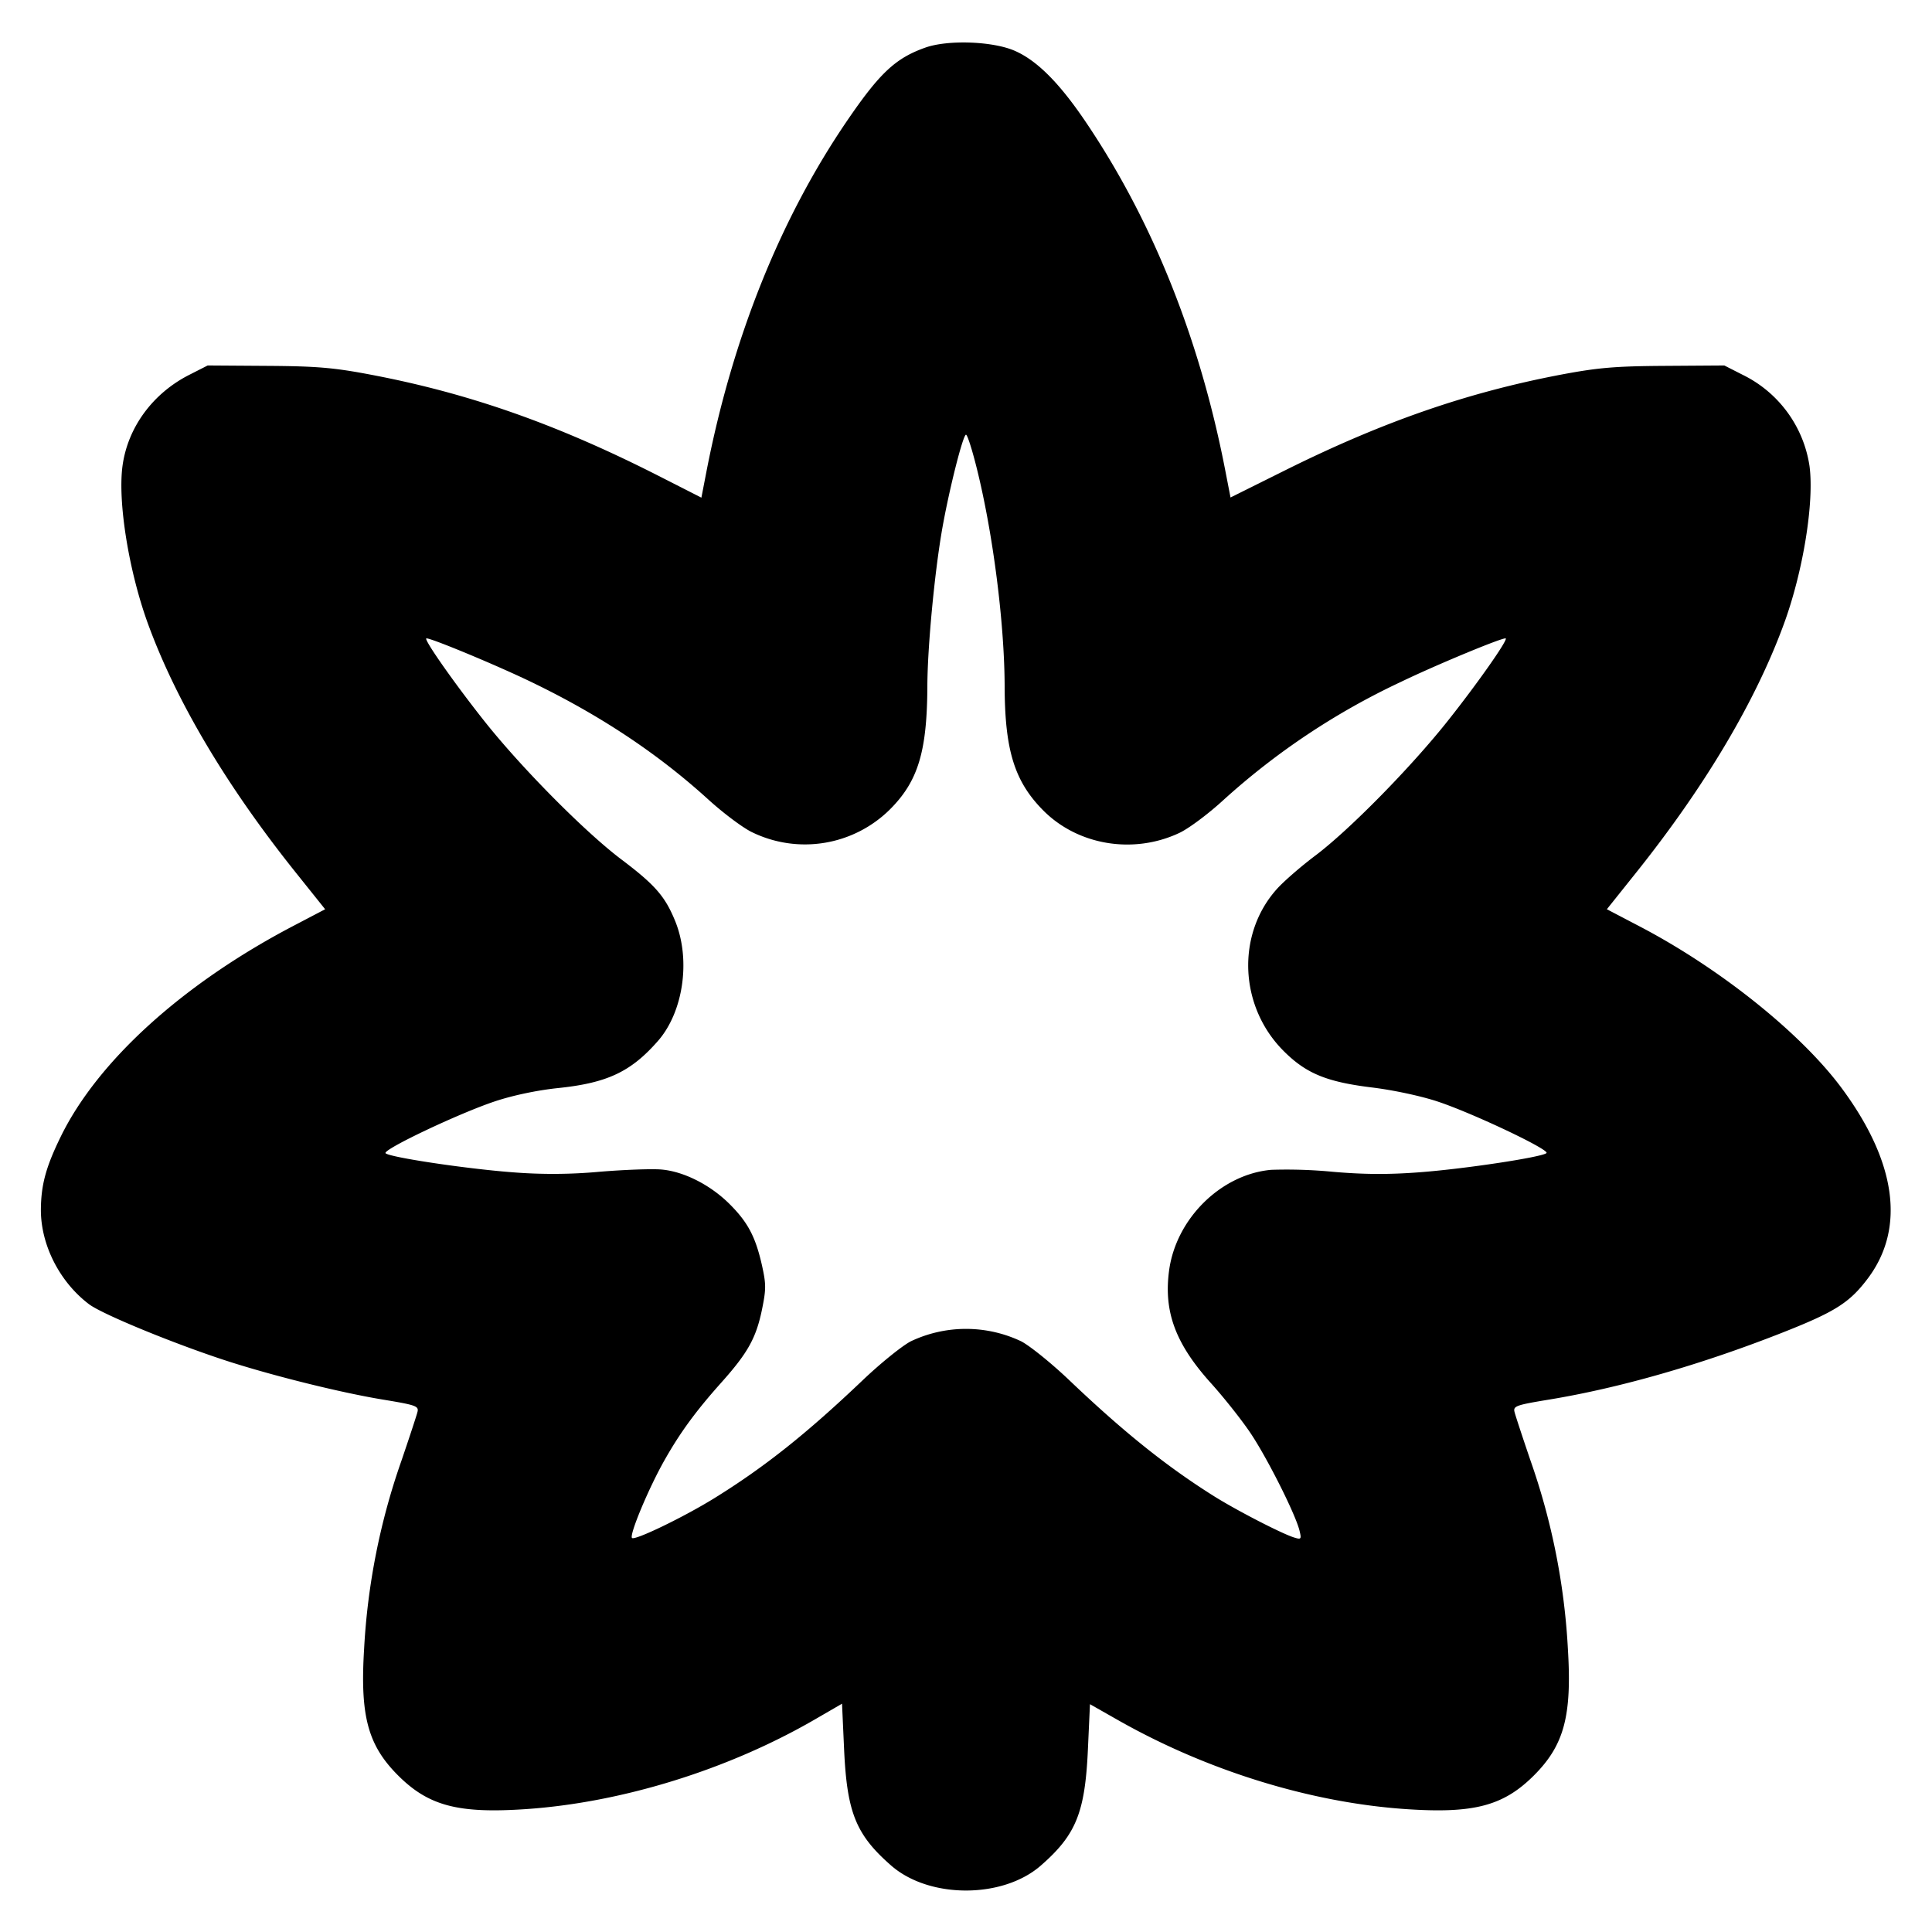 <svg xmlns="http://www.w3.org/2000/svg" width="24" height="24" fill="none" stroke="currentColor" stroke-linecap="round" stroke-linejoin="round" stroke-width="3"><path fill="#000" fill-rule="evenodd" stroke="none" d="M11.493.592c-.369.131-.565.315-.97.908-.828 1.213-1.421 2.689-1.744 4.341l-.066.341-.507-.258C6.937 5.277 5.842 4.89 4.62 4.657c-.47-.09-.679-.108-1.3-.112l-.74-.005-.228.116c-.454.23-.765.653-.83 1.131-.061.449.079 1.313.318 1.967.352.961.974 2.008 1.827 3.076l.372.465-.397.208c-1.371.718-2.432 1.68-2.89 2.622-.181.371-.241.591-.244.895-.004.439.23.902.596 1.18.167.128 1.105.511 1.753.718.581.185 1.398.386 1.905.469.406.067.442.08.424.153-.011.044-.101.318-.2.608a8.4 8.4 0 0 0-.463 2.337c-.051.831.047 1.195.422 1.57.379.379.748.476 1.594.418 1.191-.082 2.506-.49 3.581-1.112l.34-.197.026.573c.036.782.148 1.056.585 1.438.473.413 1.385.413 1.858 0 .437-.381.549-.656.585-1.435l.026-.57.34.193c1.105.629 2.394 1.029 3.581 1.11.846.058 1.215-.039 1.594-.418.375-.375.473-.739.422-1.57a8.4 8.4 0 0 0-.463-2.337c-.099-.29-.189-.564-.2-.608-.018-.073.018-.086.424-.153.879-.144 1.891-.434 2.902-.832.657-.259.836-.372 1.063-.674.468-.623.355-1.446-.326-2.365-.504-.68-1.509-1.485-2.507-2.007l-.409-.214.35-.438c.859-1.072 1.494-2.137 1.848-3.103.24-.652.38-1.518.319-1.967a1.51 1.51 0 0 0-.83-1.131l-.228-.116-.74.005c-.622.004-.829.022-1.3.111-1.16.222-2.201.583-3.407 1.182l-.687.342-.066-.34c-.319-1.644-.912-3.118-1.746-4.345-.317-.466-.592-.742-.864-.862-.271-.121-.835-.142-1.117-.041m.639 5.218c.203.811.345 1.924.348 2.71.002.798.121 1.184.476 1.544.43.436 1.121.552 1.692.284.117-.054.363-.238.548-.408A8.9 8.9 0 0 1 17.4 8.472c.447-.216 1.283-.562 1.305-.541.024.025-.359.57-.725 1.03-.458.576-1.219 1.35-1.64 1.667-.176.132-.39.318-.475.412-.509.563-.473 1.462.08 2.015.278.279.533.384 1.09.453.268.032.618.107.825.176.437.145 1.394.599 1.351.64-.053.05-1.004.195-1.571.238-.39.03-.689.028-1.077-.005a6 6 0 0 0-.772-.025c-.623.056-1.181.606-1.268 1.25-.069.511.078.909.518 1.398.159.176.379.453.489.616.206.304.563 1.013.613 1.218.026.107.021.113-.068.085-.154-.048-.71-.335-.993-.512-.588-.369-1.122-.797-1.792-1.435-.225-.215-.498-.435-.605-.49a1.6 1.6 0 0 0-1.37 0c-.107.055-.38.275-.605.49-.691.658-1.216 1.075-1.833 1.457-.381.236-.991.531-1.026.496-.036-.037.206-.616.401-.961.197-.349.392-.615.71-.971.326-.365.429-.549.502-.897.054-.263.054-.321 0-.564-.08-.351-.175-.53-.402-.756-.239-.238-.57-.405-.848-.428-.12-.01-.464.003-.766.028a6.3 6.3 0 0 1-1.088.006c-.585-.045-1.52-.186-1.57-.236-.043-.043.907-.494 1.356-.644.224-.075.526-.138.78-.165.616-.063.912-.202 1.249-.588.314-.36.407-1.004.214-1.483-.126-.31-.249-.452-.669-.769-.451-.34-1.234-1.13-1.695-1.709-.37-.466-.754-1.012-.73-1.037.022-.021.858.325 1.305.541.85.41 1.57.888 2.197 1.458.182.166.423.347.537.404a1.5 1.5 0 0 0 1.721-.279c.35-.35.462-.718.465-1.535.002-.477.087-1.382.181-1.93.084-.486.261-1.19.299-1.19.017 0 .076.185.132.41"/></svg>